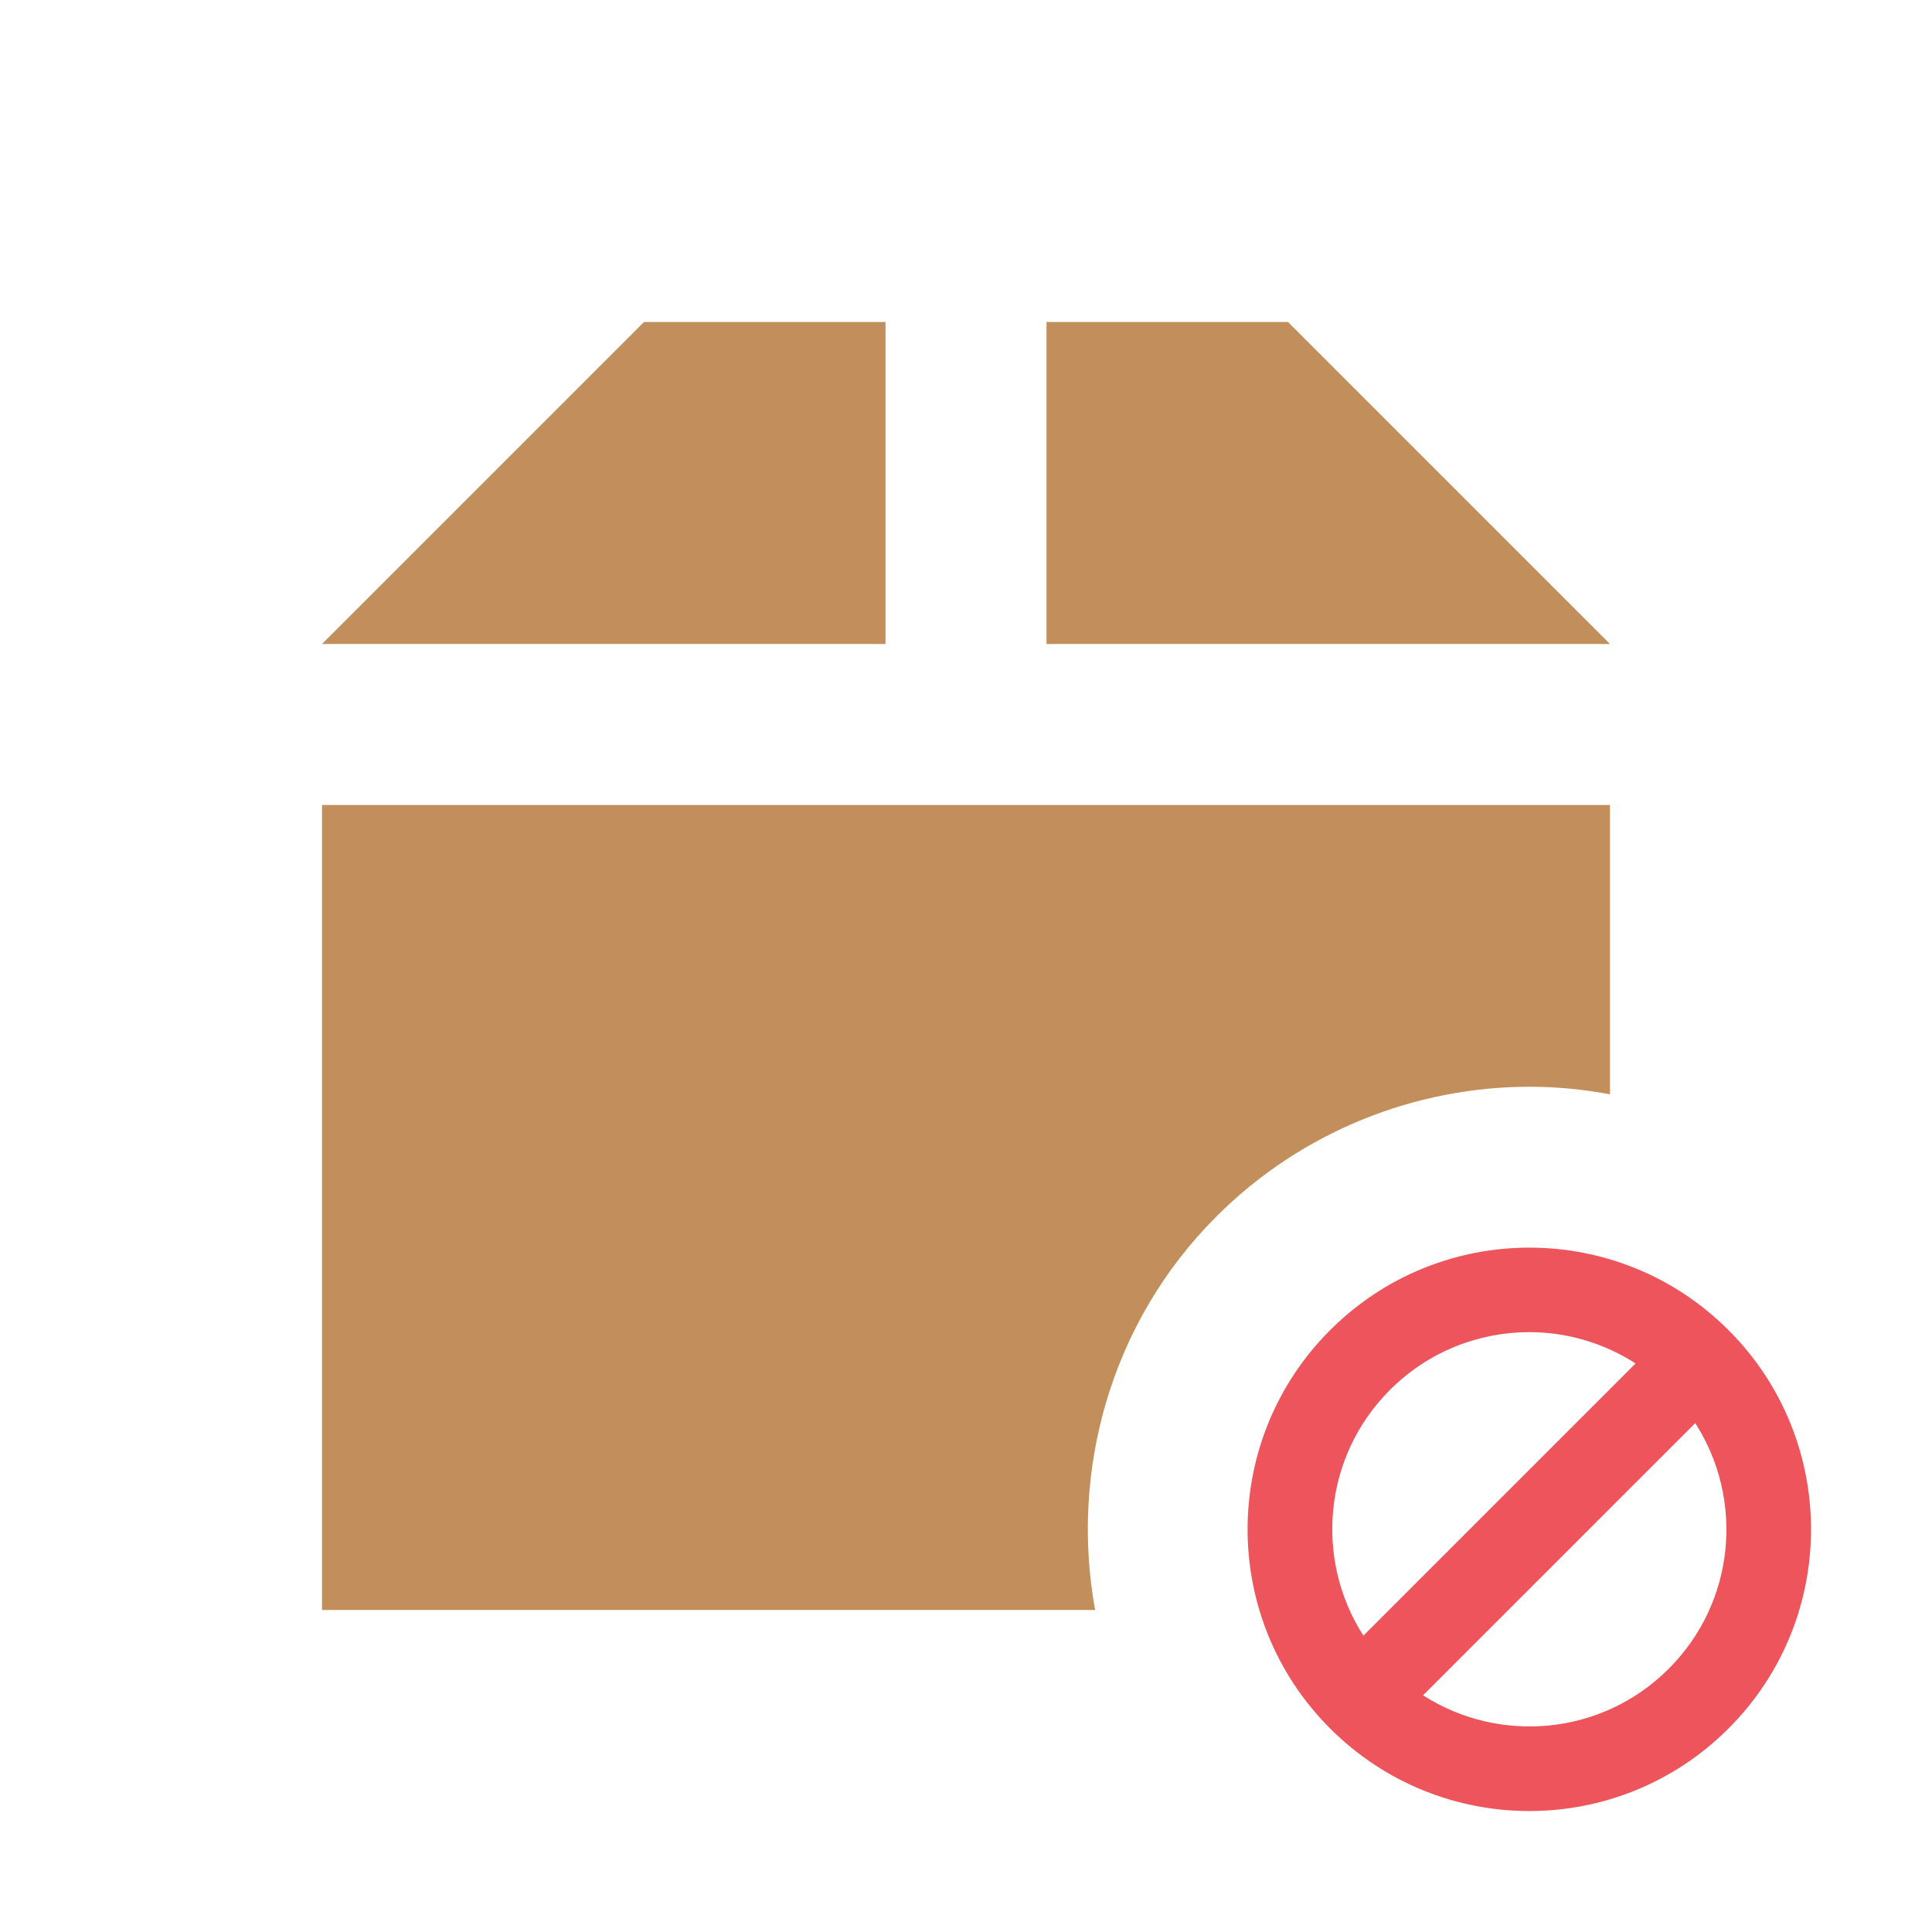 <?xml version="1.0" encoding="UTF-8" standalone="no"?>
<svg
   xmlns:dc="http://purl.org/dc/elements/1.1/"
   xmlns:cc="http://creativecommons.org/ns#"
   xmlns:rdf="http://www.w3.org/1999/02/22-rdf-syntax-ns#"
   xmlns:svg="http://www.w3.org/2000/svg"
   xmlns="http://www.w3.org/2000/svg"
   xmlns:sodipodi="http://sodipodi.sourceforge.net/DTD/sodipodi-0.dtd"
   xmlns:inkscape="http://www.inkscape.org/namespaces/inkscape"
   width="24"
   height="24"
   viewBox="0 0 24 24"
   id="svg2"
   version="1.1"
   inkscape:version="0.91 r"
   sodipodi:docname="pamac-delete.svg">
  <defs
     id="defs8" />
  <sodipodi:namedview
     pagecolor="#ffffff"
     bordercolor="#666666"
     borderopacity="1"
     objecttolerance="10"
     gridtolerance="10"
     guidetolerance="10"
     inkscape:pageopacity="0"
     inkscape:pageshadow="2"
     inkscape:window-width="1366"
     inkscape:window-height="747"
     id="namedview6"
     showgrid="true"
     inkscape:zoom="4.0000002"
     inkscape:cx="-49.029706"
     inkscape:cy="-21.552349"
     inkscape:window-x="0"
     inkscape:window-y="21"
     inkscape:window-maximized="1"
     inkscape:current-layer="svg2">
    <inkscape:grid
       type="xygrid"
       id="grid4138" />
  </sodipodi:namedview>
  <path
     style="fill:#c28e5c"
     d="m 8,4 -4,4 7,0 0,-4 -3,0 z m 5,0 0,4 7,0 -4,-4 -3,0 z M 4,10 4,20 13.604,20 C 13.29,18.277 13.792,16.43 15.111,15.111 16.177,14.045 17.596,13.5 19,13.5 c 0.334,0 0.669,0.032 1,0.094 L 20,10 4,10 Z"
     id="path4-6-7"
     inkscape:connector-curvature="0" />
  <g
     id="g4147"
     transform="matrix(0.175,0,0,0.175,14.8,14.8)"
     style="fill:#ee545b;fill-opacity:1">
    <path
       inkscape:connector-curvature="0"
       style="fill:#ee545b;fill-opacity:1"
       d="m 24.5,21 c -1.152,0 -2.303,0.439 -3.182,1.318 -1.758,1.757 -1.758,4.606 0,6.363 1.757,1.758 4.606,1.758 6.363,0 1.758,-1.757 1.758,-4.606 0,-6.363 C 26.803,21.439 25.652,21 24.5,21 Z m 0,1.35 c 0.592,0 1.181,0.169 1.697,0.5 l -4.348,4.348 C 21.067,25.978 21.207,24.339 22.273,23.273 22.888,22.658 23.694,22.35 24.5,22.35 Z m 2.65,1.453 c 0.783,1.219 0.643,2.858 -0.424,3.924 -1.066,1.067 -2.705,1.206 -3.924,0.424 l 4.348,-4.348 z"
       transform="matrix(4.444,0,0,4.444,-84.889,-89.333)"
       id="path4137" />
  </g>
  <g
     id="g4147-5"
     transform="matrix(0.225,0,0,0.225,-20.616,14.049)"
     style="fill:#ee545b;fill-opacity:1;stroke:#000000;stroke-width:17.778;stroke-miterlimit:4;stroke-dasharray:none;stroke-opacity:1" />
  <g
     id="g4147-3"
     transform="matrix(0.175,0,0,0.175,13.8,15.8)"
     style="fill:#ee545b;fill-opacity:1;stroke:#000000;stroke-width:22.857;stroke-miterlimit:4;stroke-dasharray:none;stroke-opacity:1" />
</svg>

